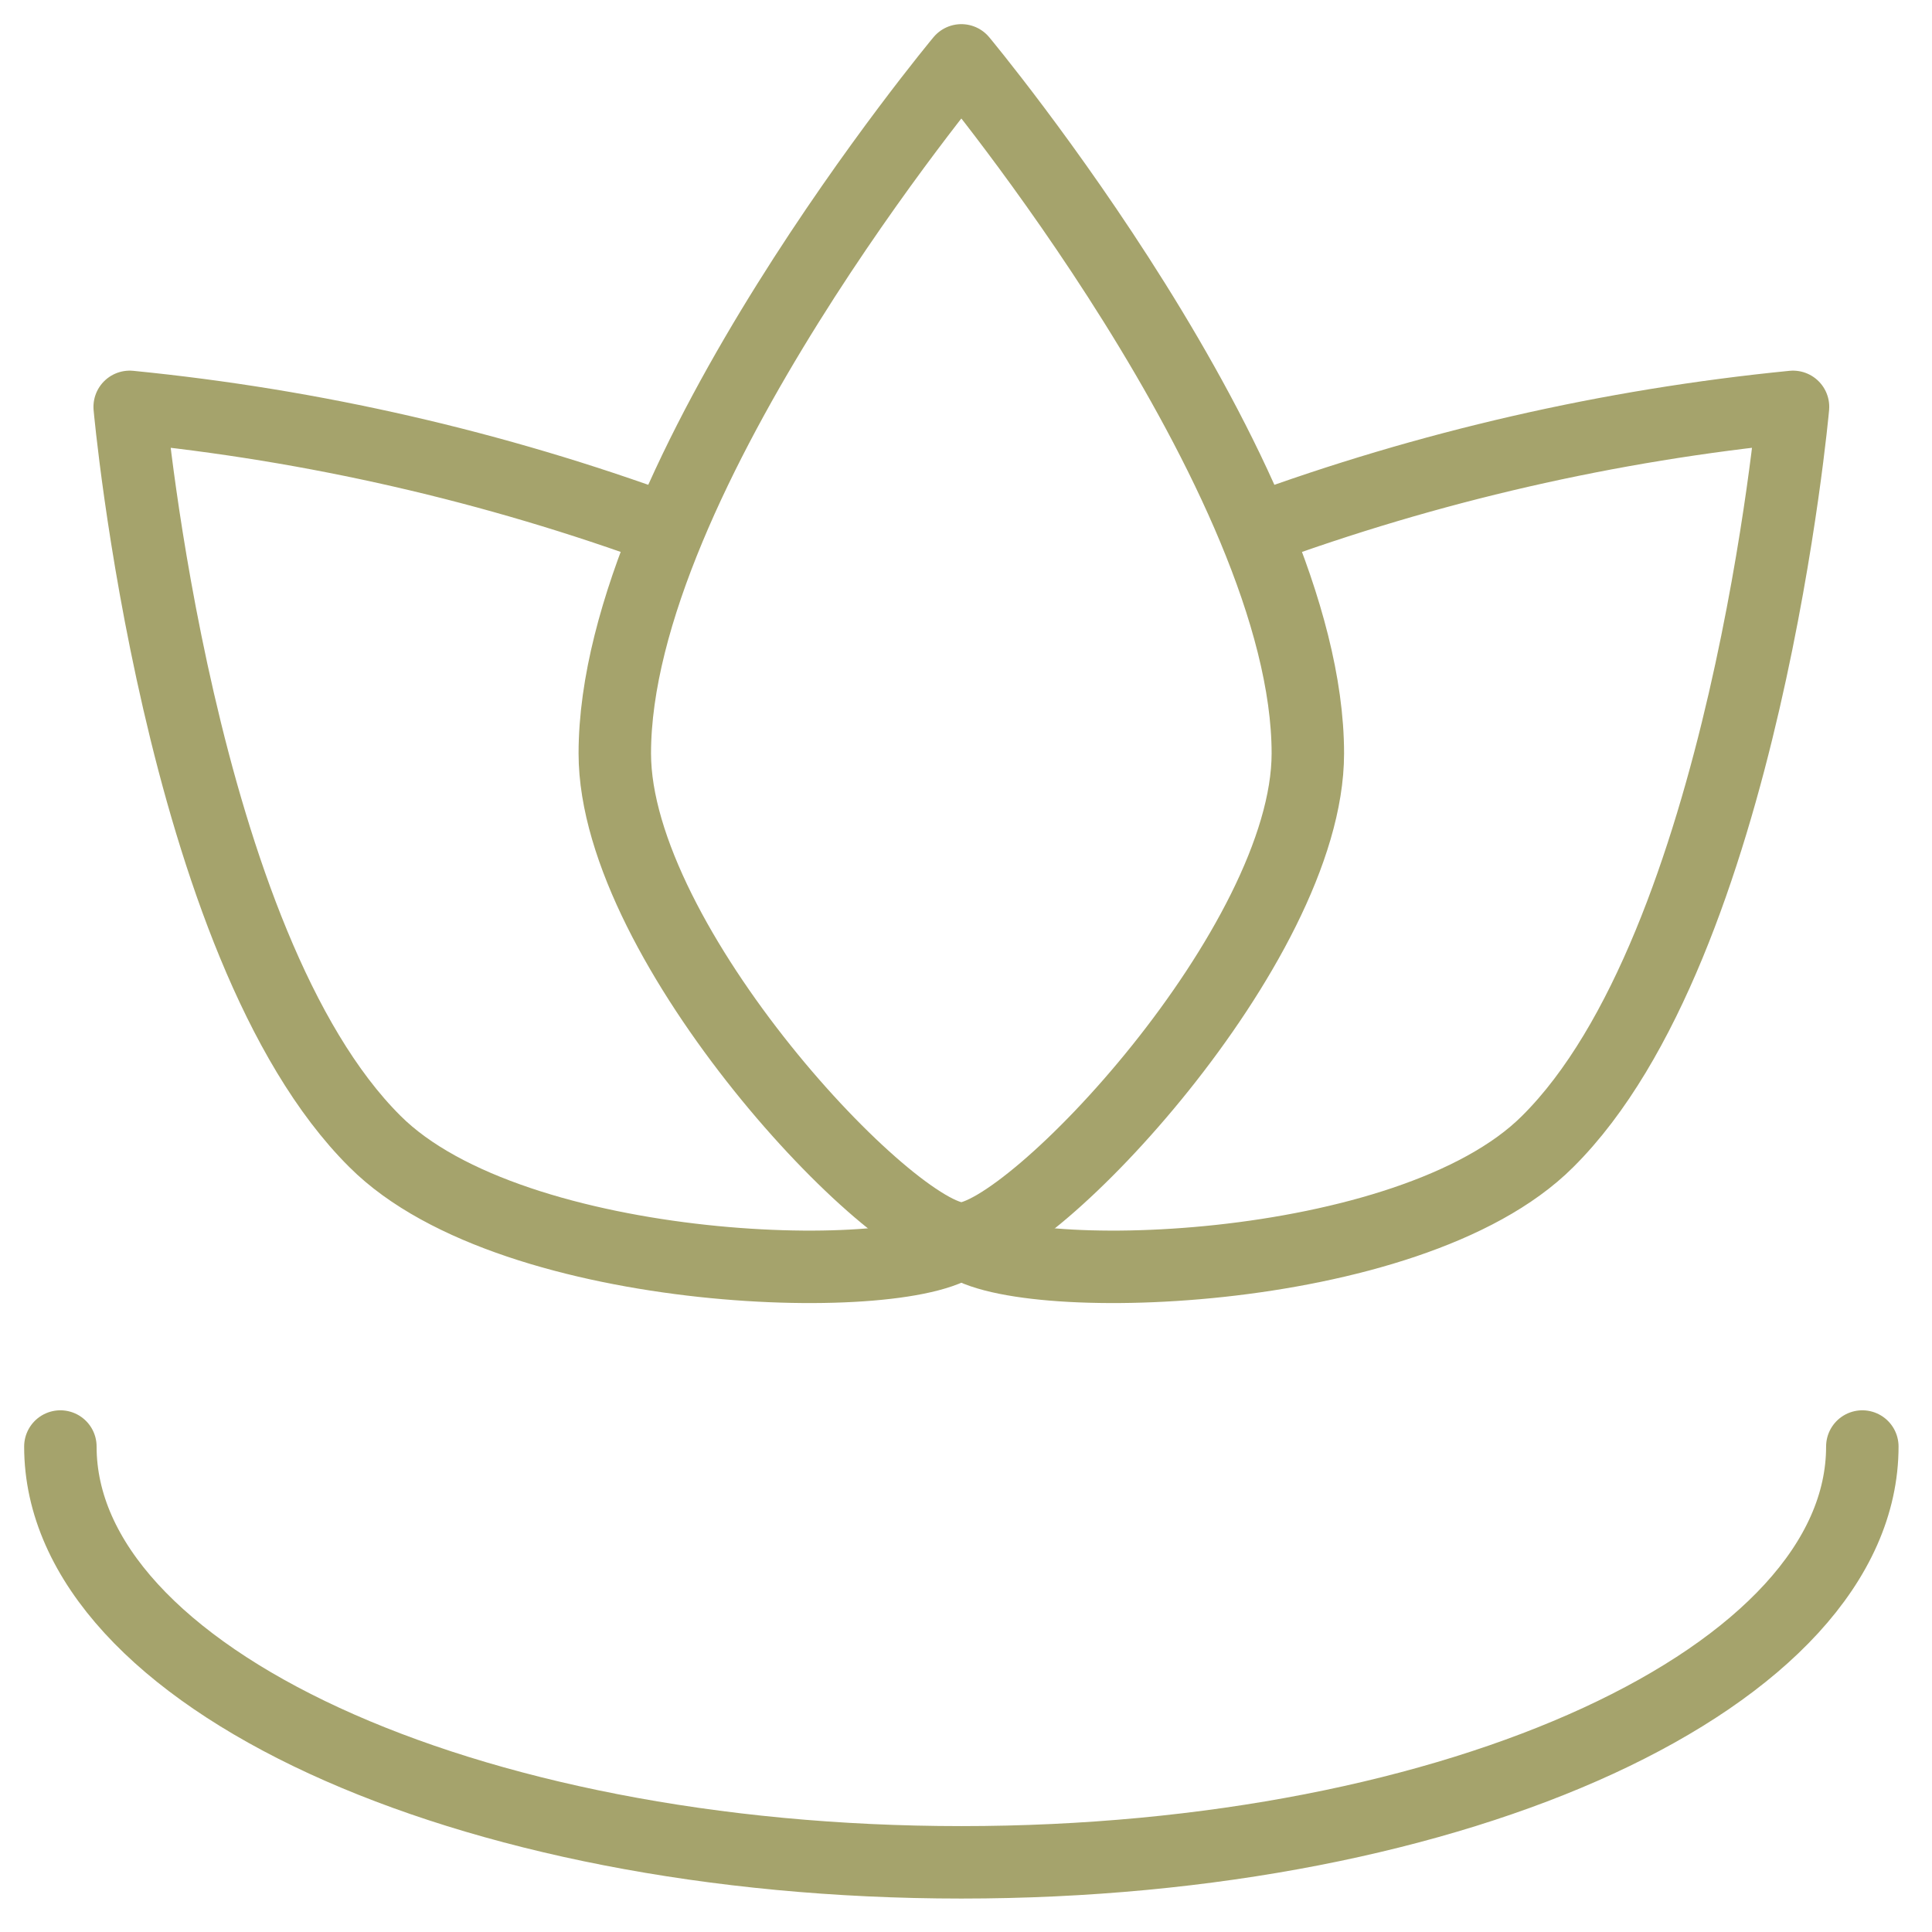 <svg width="32" height="32" viewBox="0 0 32 32" fill="none" xmlns="http://www.w3.org/2000/svg">
<path d="M30.846 23.959C30.846 27.77 24.165 30.846 15.923 30.846C7.681 30.846 1 27.77 1 23.959" stroke="#A5A36C" stroke-width="1.2" stroke-linecap="round" stroke-linejoin="round"/>
<path d="M21.662 12.479C21.662 15.648 17.071 20.515 15.923 20.515C14.775 20.515 10.183 15.648 10.183 12.479C10.183 7.888 15.923 1 15.923 1C15.923 1 21.662 7.888 21.662 12.479Z" stroke="#A5A36C" stroke-width="1.2" stroke-linecap="round" stroke-linejoin="round"/>
<path d="M11.056 8.782C8.185 7.726 5.192 7.04 2.148 6.739C2.148 6.739 2.951 15.67 6.211 18.907C8.507 21.203 15.142 21.341 15.946 20.537" stroke="#A5A36C" stroke-width="1.2" stroke-linecap="round" stroke-linejoin="round"/>
<path d="M20.79 8.782C23.661 7.726 26.654 7.04 29.698 6.739C29.698 6.739 28.895 15.67 25.634 18.907C23.338 21.203 16.703 21.341 15.9 20.537" stroke="#A5A36C" stroke-width="1.2" stroke-linecap="round" stroke-linejoin="round"/>
</svg>
